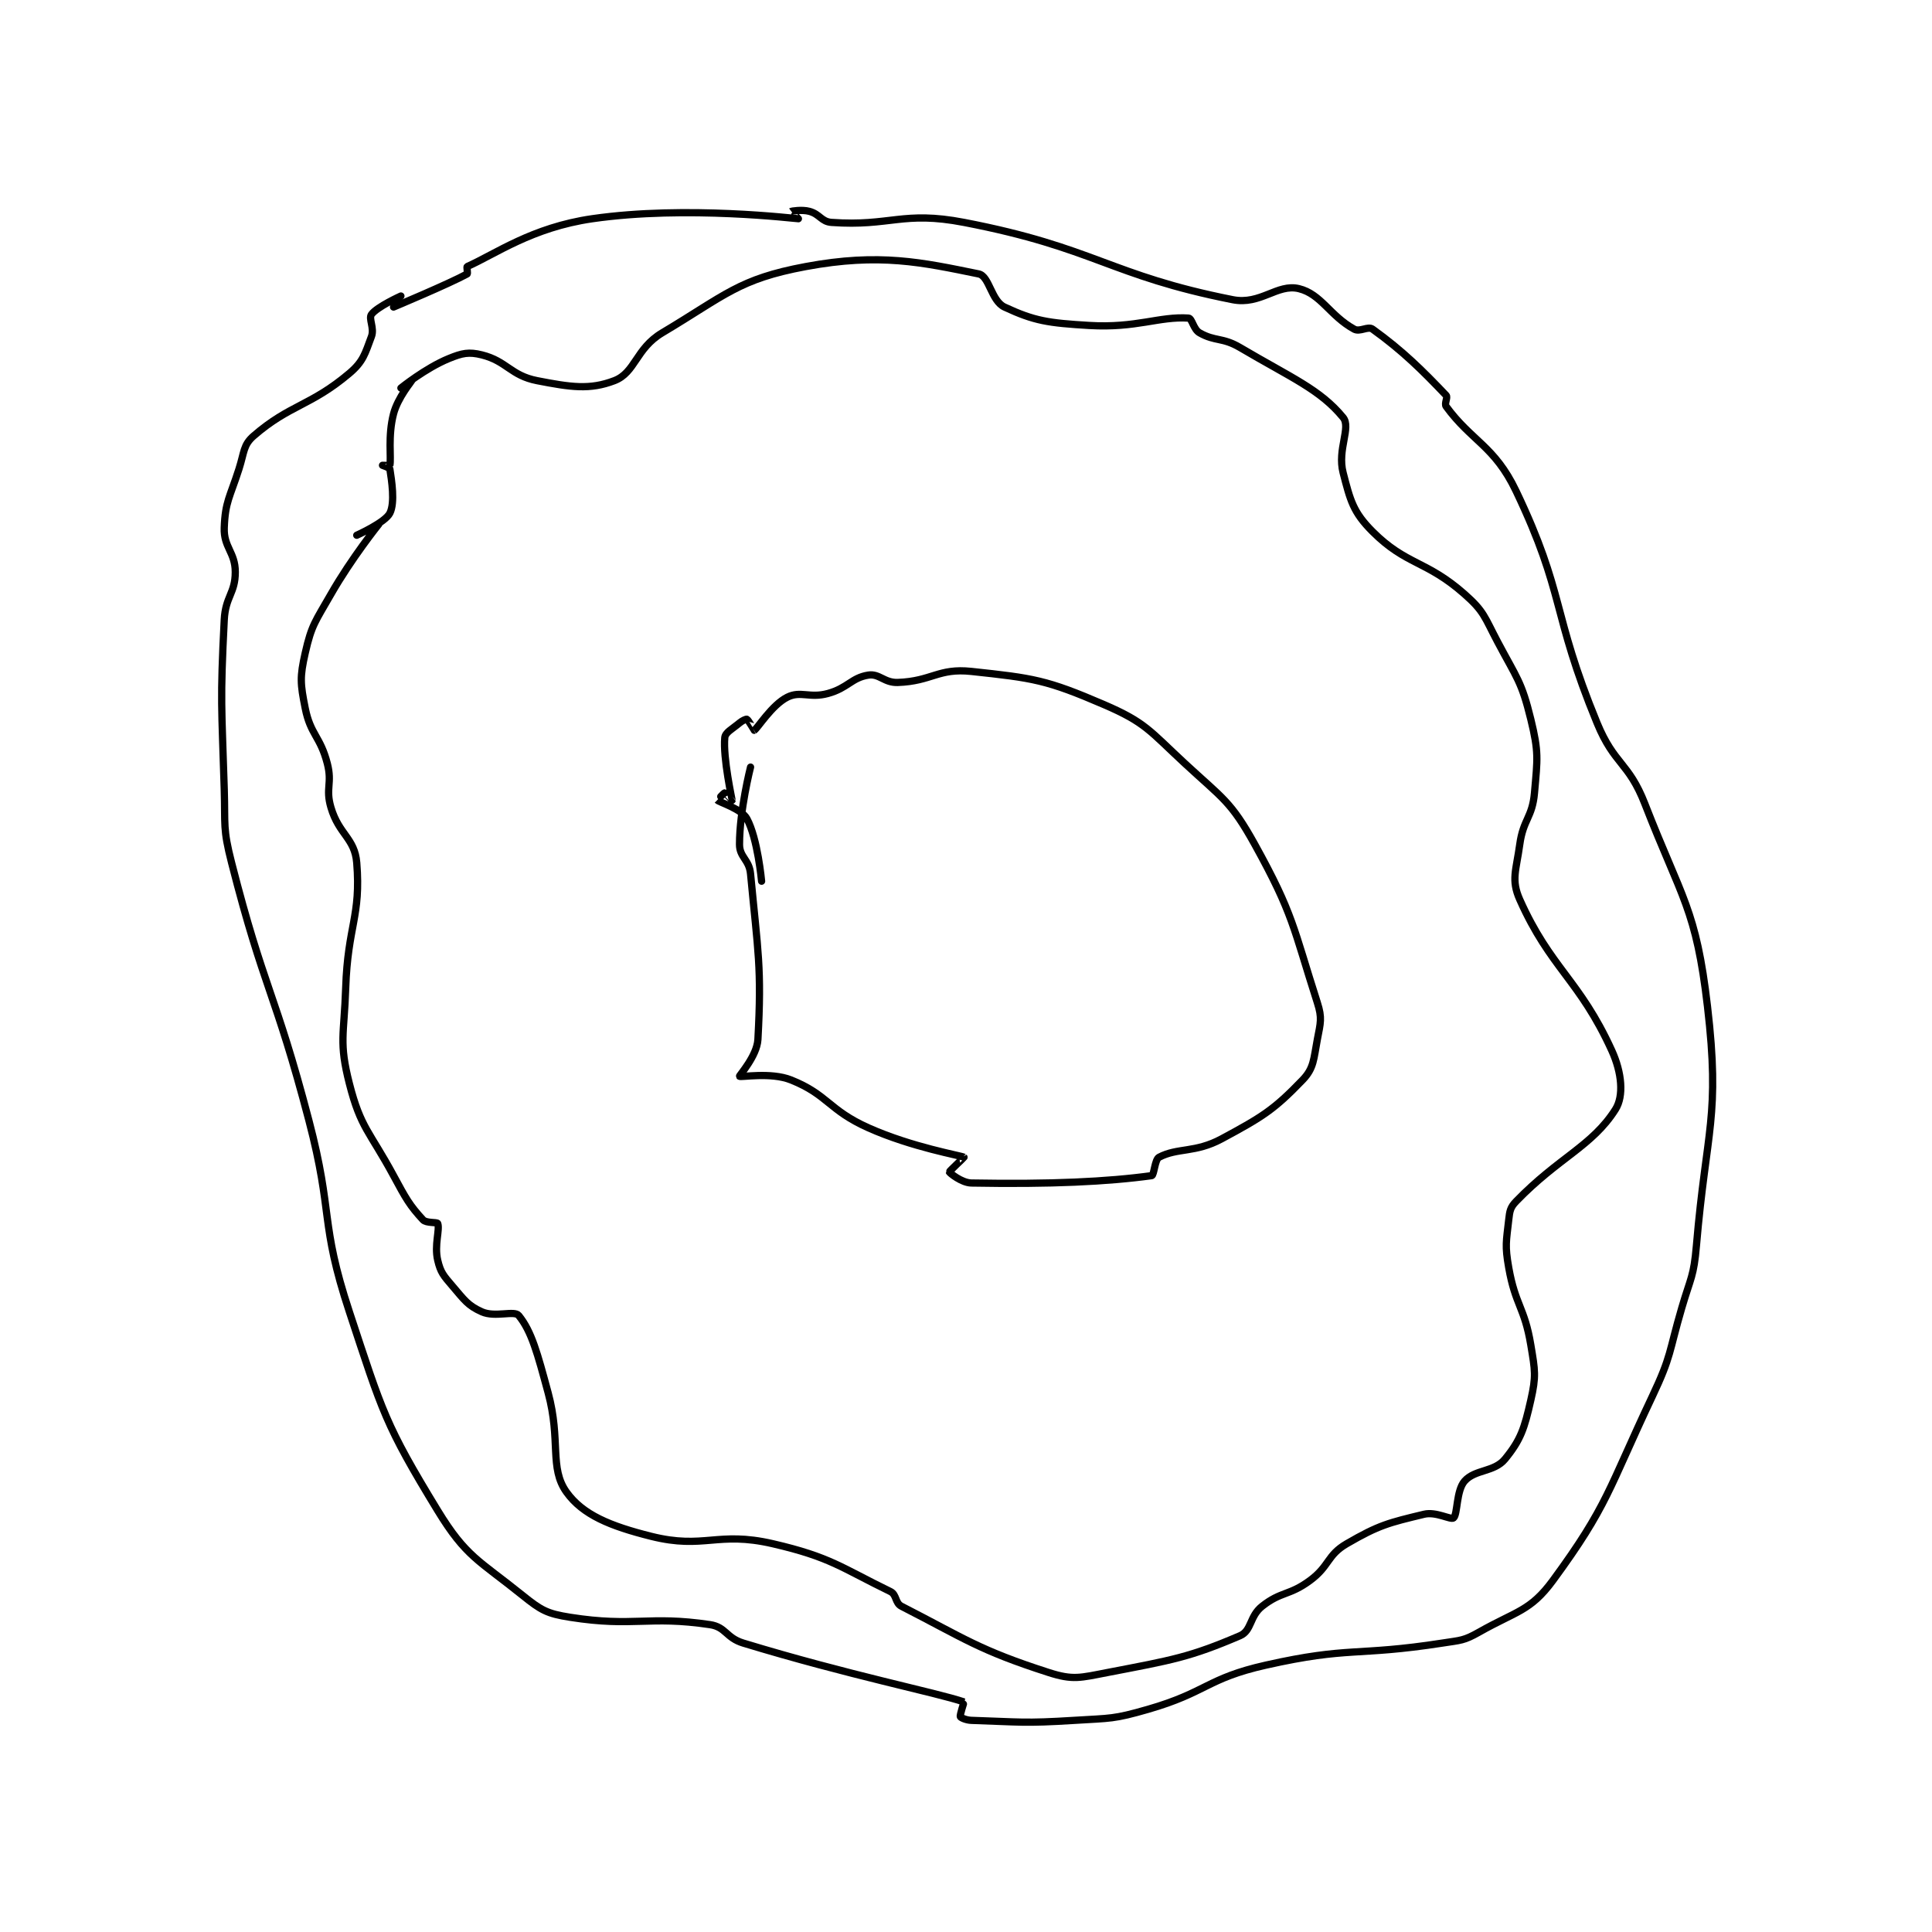 <?xml version="1.0" encoding="utf-8"?>
<!DOCTYPE svg PUBLIC "-//W3C//DTD SVG 1.1//EN" "http://www.w3.org/Graphics/SVG/1.1/DTD/svg11.dtd">
<svg viewBox="0 0 800 800" preserveAspectRatio="xMinYMin meet" xmlns="http://www.w3.org/2000/svg" version="1.1">
<g fill="none" stroke="black" stroke-linecap="round" stroke-linejoin="round" stroke-width="1.968">
<g transform="translate(92.855,87.52) scale(1.524) translate(-86,-70)">
<path id="0" d="M132 96 C132 96 147.237 89.62 152 87 C152.21 86.885 151.83 85.075 152 85 C159.658 81.622 169.567 74.374 186 72 C211.649 68.295 241.4 72.022 242 72 C242.021 71.999 239.995 70.003 240 70 C240.037 69.975 242.912 69.431 245 70 C247.847 70.776 248.226 72.802 251 73 C267.068 74.148 270.314 69.785 287 73 C322.711 79.88 326.407 87.355 360 94 C367.579 95.499 372.119 89.574 378 91 C384.015 92.458 386.408 98.374 393 102 C394.566 102.861 396.749 101.099 398 102 C406.246 107.937 411.558 113.236 418 120 C418.522 120.548 417.44 122.233 418 123 C424.889 132.426 431.154 133.739 437 146 C450.4 174.107 446.561 178.791 459 209 C463.722 220.467 467.546 219.569 472 231 C482.14 257.027 485.912 259.531 489 286 C492.503 316.03 488.718 319.158 486 351 C485.278 359.462 484.439 359.666 482 368 C478.464 380.082 479.289 380.817 474 392 C462.05 417.265 461.936 421.662 447 442 C440.864 450.355 437.044 450.308 427 456 C422.793 458.384 422.039 458.218 417 459 C393.441 462.656 391.848 459.859 369 465 C352.935 468.615 353.012 472.381 337 477 C327.579 479.718 326.943 479.378 317 480 C303.208 480.862 302.277 480.428 289 480 C287.562 479.954 286.11 479.275 286 479 C285.82 478.55 287.041 475.014 287 475 C279.434 472.435 255.795 467.764 227 459 C222.33 457.579 222.295 454.64 218 454 C201.12 451.486 197.388 454.728 180 452 C173.673 451.007 172.079 450.092 167 446 C155.172 436.472 151.696 435.608 144 423 C129.736 399.632 129.017 396.31 120 369 C111.899 344.465 115.712 342.588 109 317 C99.767 281.798 96.875 281.728 88 247 C85.585 237.549 86.302 236.971 86 227 C85.307 204.135 84.863 203.357 86 181 C86.325 174.608 89 173.809 89 168 C89 162.637 85.812 161.261 86 156 C86.255 148.859 87.529 147.721 90 140 C91.47 135.407 91.148 133.472 94 131 C103.844 122.468 109.367 122.972 120 114 C123.805 110.789 124.263 108.632 126 104 C126.851 101.731 125.165 99.148 126 98 C127.506 95.93 134 93 134 93 "/>
<path id="1" d="M229 221 C229 221 226 232.749 226 242 C226 245.524 228.631 246.094 229 250 C231.011 271.311 232.071 275.359 231 295 C230.755 299.495 225.862 304.831 226 305 C226.291 305.356 234.483 303.793 240 306 C250.038 310.015 250.187 314.169 261 319 C272.929 324.33 286.172 326.548 287 327 C287.05 327.027 282.956 330.846 283 331 C283.073 331.255 286.339 333.952 289 334 C310.52 334.391 325.999 333.647 338 332 C338.654 331.91 338.813 327.625 340 327 C345.033 324.351 349.805 325.875 357 322 C368.187 315.976 371.23 314.069 379 306 C382.103 302.777 381.983 300.339 383 295 C383.865 290.461 384.354 289.222 383 285 C376.439 264.545 376.496 260.951 366 242 C359.488 230.241 357.318 229.563 347 220 C337.353 211.059 336.314 208.877 325 204 C309.386 197.27 305.9 196.811 289 195 C280.003 194.036 278.287 197.668 269 198 C265.338 198.131 263.979 195.53 261 196 C256.43 196.722 255.437 199.517 250 201 C245.043 202.352 242.596 200.202 239 202 C234.779 204.111 230.866 210.528 230 211 C229.977 211.012 228.442 208.221 228 208 C227.81 207.905 226.794 208.339 226 209 C223.946 210.712 222.136 211.576 222 213 C221.48 218.462 224 229.902 224 230 C224 230.012 222.25 228 222 228 C221.75 228 219.989 229.988 220 230 C220.44 230.513 226.561 232.362 228 235 C230.948 240.404 232 252 232 252 "/>
<path id="2" d="M128 155 C128 155 120.593 164.213 115 174 C110.768 181.407 109.734 182.323 108 190 C106.521 196.55 106.659 198.295 108 205 C109.448 212.241 112.076 212.58 114 220 C115.424 225.494 113.427 226.692 115 232 C117.184 239.37 121.451 240.271 122 247 C123.191 261.587 119.563 264.105 119 281 C118.571 293.866 117.112 295.67 120 307 C123.087 319.109 125.479 319.936 132 332 C135.381 338.255 136.344 340.039 140 344 C140.885 344.959 143.848 344.582 144 345 C144.62 346.704 143.027 350.866 144 355 C144.773 358.283 145.563 359.157 148 362 C151.238 365.778 152.182 367.303 156 369 C159.589 370.595 164.822 368.56 166 370 C169.534 374.32 171.125 380.384 174 391 C177.519 403.994 174.268 411.409 179 418 C183.411 424.144 190.807 427.202 202 430 C216.422 433.606 219.938 428.524 235 432 C250.755 435.636 253.637 438.51 267 445 C268.724 445.837 268.241 448.1 270 449 C287.147 457.773 291.038 460.905 310 467 C316.626 469.13 318.564 468.43 326 467 C343.624 463.611 348.335 462.856 362 457 C365.198 455.629 364.549 451.724 368 449 C373.191 444.902 375.369 446.162 381 442 C386.389 438.017 385.595 435.138 391 432 C399.769 426.908 402.395 426.318 412 424 C415.25 423.216 419.269 425.599 420 425 C421.139 424.068 420.711 417.616 423 415 C425.833 411.762 431.054 412.601 434 409 C438.268 403.784 439.266 400.677 441 393 C442.479 386.45 442.17 385.019 441 378 C439.284 367.705 436.816 367.289 435 357 C433.93 350.937 434.337 349.97 435 344 C435.267 341.602 435.431 340.623 437 339 C448.563 327.038 457.655 324.005 464 314 C466.315 310.35 465.759 304.048 463 298 C454.215 278.741 446.341 275.683 438 257 C435.601 251.627 437.024 249.079 438 242 C438.947 235.132 441.405 234.746 442 228 C442.826 218.642 443.187 216.967 441 208 C438.494 197.725 437.221 196.861 432 187 C428.4 180.201 428.376 178.743 423 174 C412.495 164.731 407.207 166.207 398 157 C392.739 151.739 391.961 148.598 390 141 C388.372 134.691 392.243 128.724 390 126 C383.709 118.362 376.105 115.318 362 107 C357.194 104.166 355.226 105.415 351 103 C349.319 102.039 348.963 99.064 348 99 C340.078 98.472 333.846 101.771 321 101 C309.865 100.332 306.125 99.791 298 96 C294.408 94.324 293.876 87.586 291 87 C275.567 83.856 264.109 81.259 244 85 C225.736 88.398 222.232 92.727 205 103 C197.81 107.286 197.711 113.816 192 116 C185.326 118.552 180.19 117.787 171 116 C163.84 114.608 162.773 110.693 156 109 C152.462 108.115 150.654 108.505 147 110 C140.681 112.585 134 118 134 118 C134 118 137.001 115.996 137 116 C136.996 116.015 133.143 120.616 132 125 C130.417 131.067 131.418 137.05 131 139 C130.987 139.059 129 139 129 139 C129 139.001 130.948 139.666 131 140 C131.472 143.069 132.45 149.1 131 152 C129.731 154.538 122 158 122 158 "/>
</g>
</g>
</svg>
